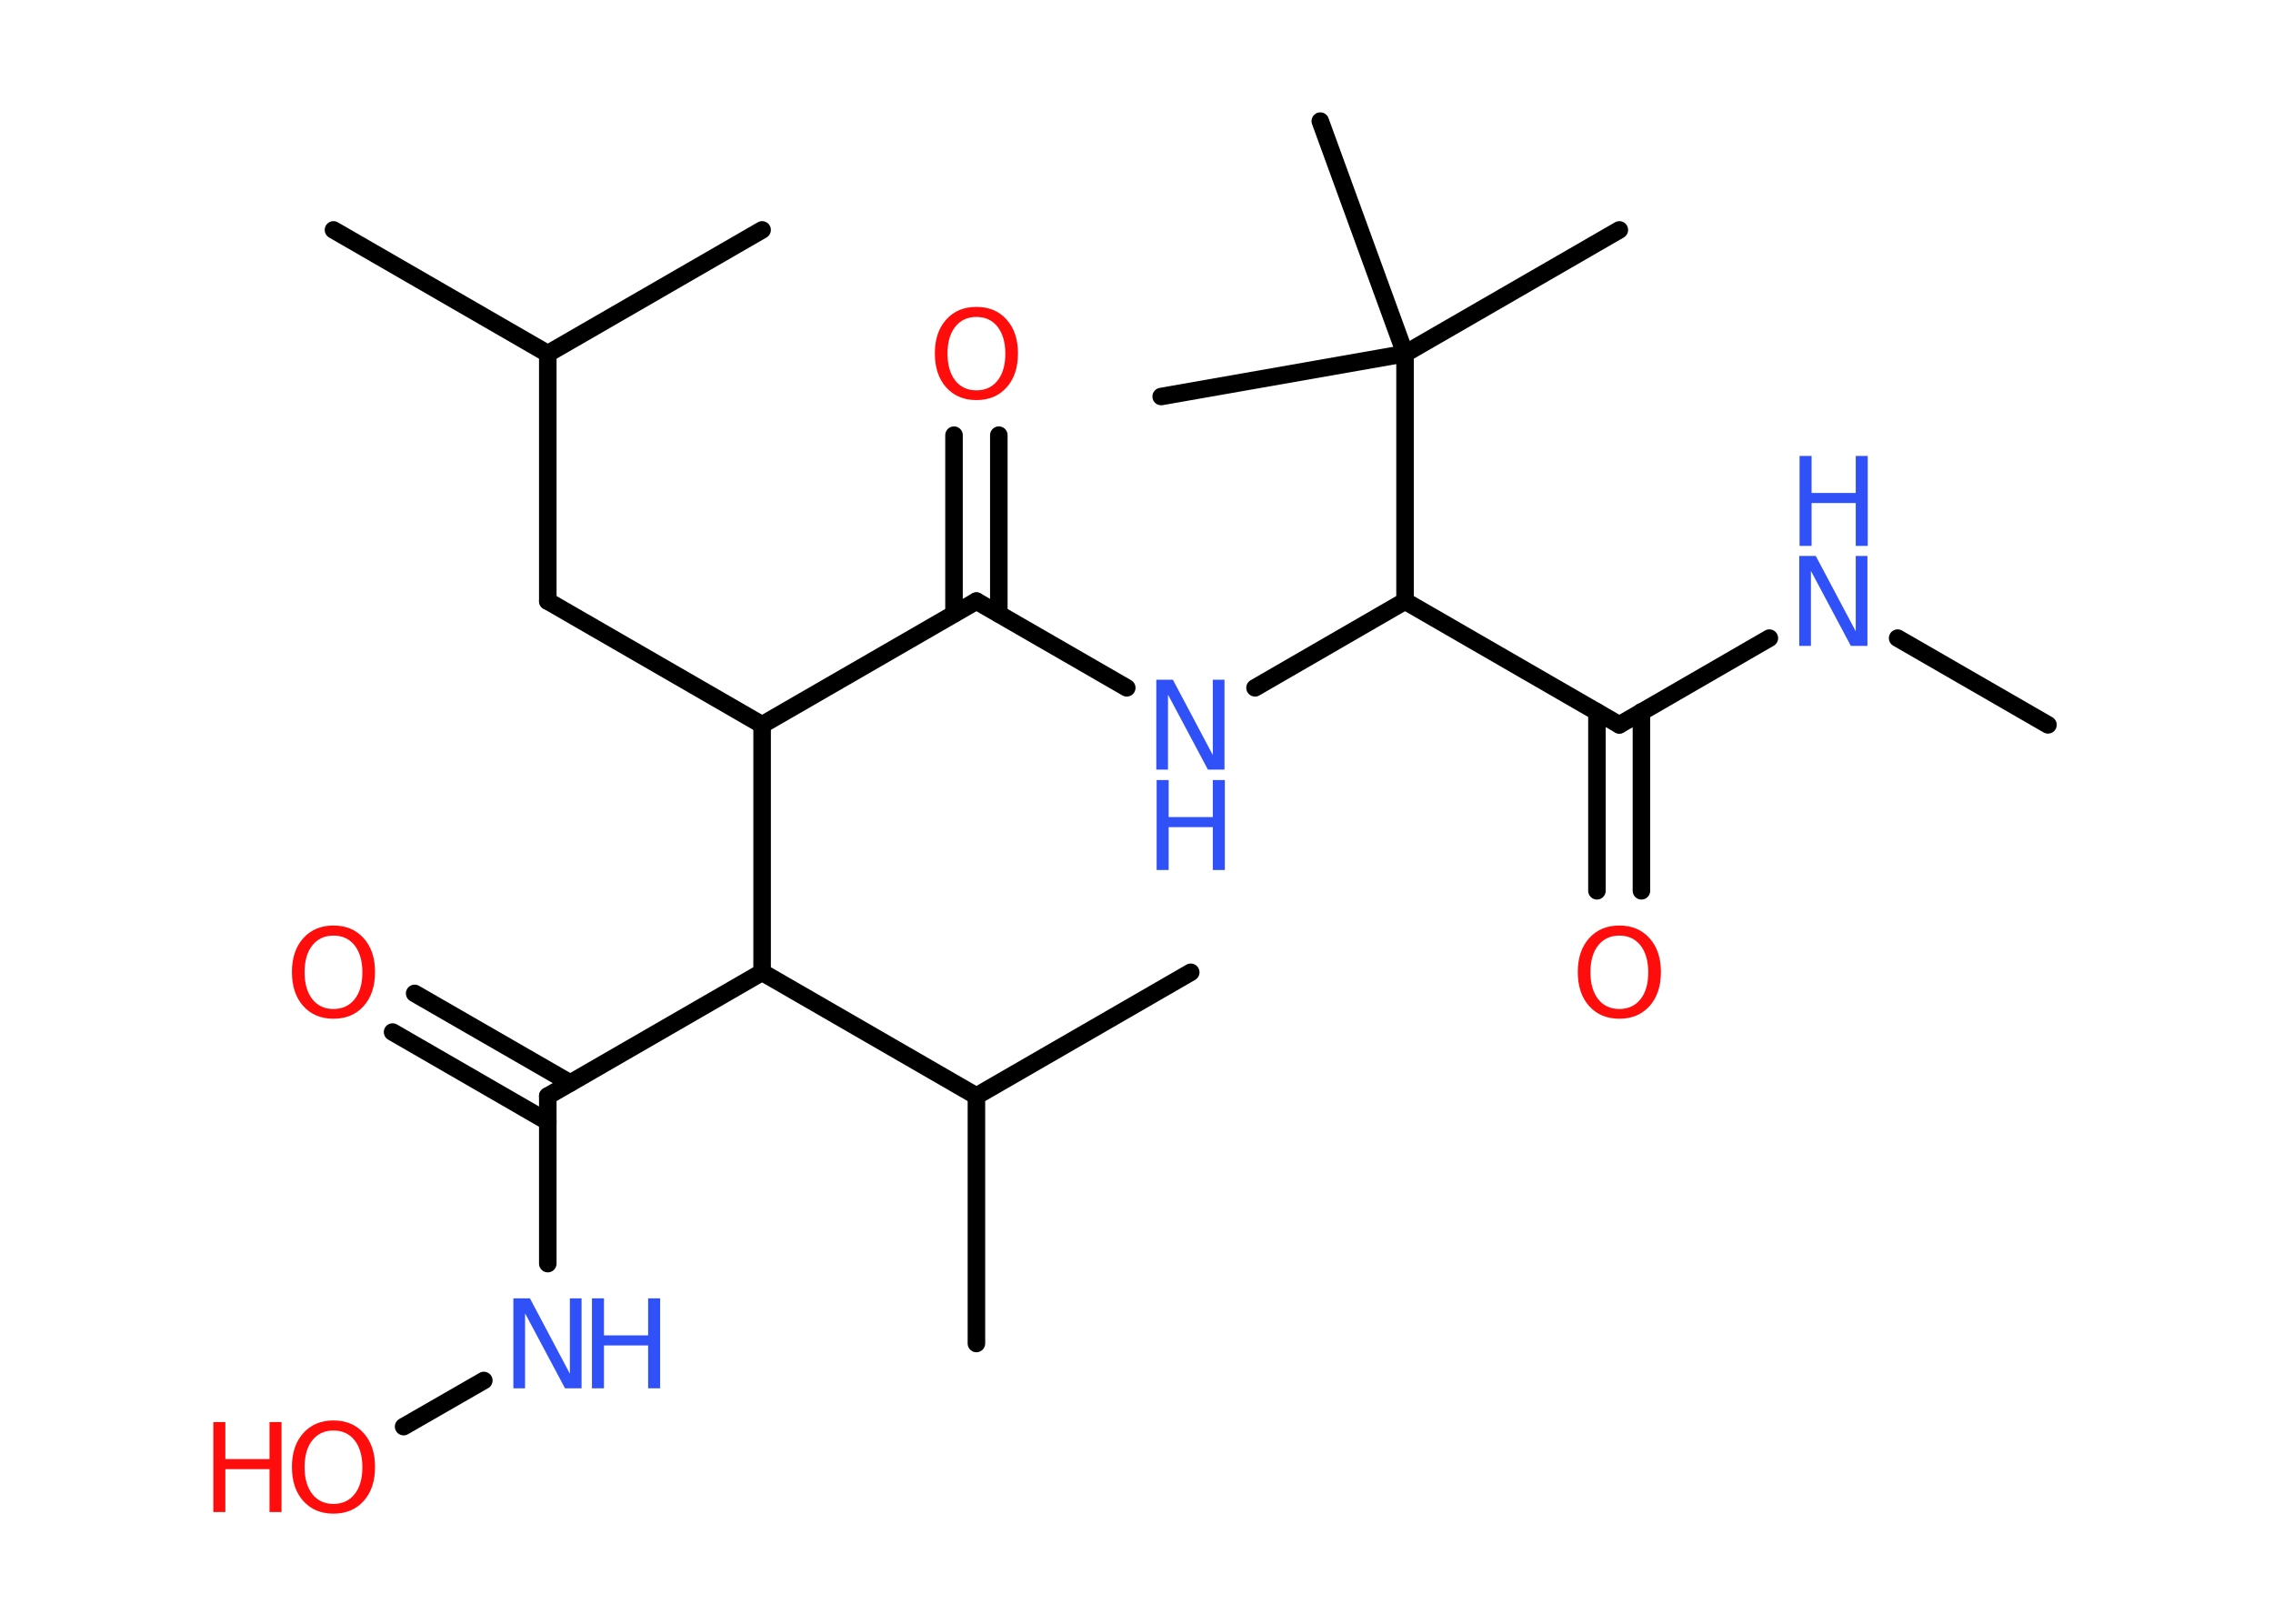 <?xml version='1.0' encoding='UTF-8'?>
<!DOCTYPE svg PUBLIC "-//W3C//DTD SVG 1.1//EN" "http://www.w3.org/Graphics/SVG/1.1/DTD/svg11.dtd">
<svg version='1.2' xmlns='http://www.w3.org/2000/svg' xmlns:xlink='http://www.w3.org/1999/xlink' width='70.0mm' height='50.0mm' viewBox='0 0 70.0 50.0'>
  <desc>Generated by the Chemistry Development Kit (http://github.com/cdk)</desc>
  <g stroke-linecap='round' stroke-linejoin='round' stroke='#000000' stroke-width='.54' fill='#3050F8'>
    <rect x='.0' y='.0' width='70.0' height='50.0' fill='#FFFFFF' stroke='none'/>
    <g id='mol1' class='mol'>
      <line id='mol1bnd1' class='bond' x1='63.07' y1='22.32' x2='58.44' y2='19.65'/>
      <line id='mol1bnd2' class='bond' x1='54.49' y1='19.65' x2='49.87' y2='22.32'/>
      <g id='mol1bnd3' class='bond'>
        <line x1='50.55' y1='21.92' x2='50.55' y2='27.43'/>
        <line x1='49.18' y1='21.92' x2='49.18' y2='27.43'/>
      </g>
      <line id='mol1bnd4' class='bond' x1='49.87' y1='22.32' x2='43.27' y2='18.51'/>
      <line id='mol1bnd5' class='bond' x1='43.27' y1='18.51' x2='38.65' y2='21.18'/>
      <line id='mol1bnd6' class='bond' x1='34.7' y1='21.18' x2='30.07' y2='18.51'/>
      <g id='mol1bnd7' class='bond'>
        <line x1='29.38' y1='18.9' x2='29.38' y2='13.4'/>
        <line x1='30.76' y1='18.9' x2='30.76' y2='13.4'/>
      </g>
      <line id='mol1bnd8' class='bond' x1='30.07' y1='18.51' x2='23.47' y2='22.32'/>
      <line id='mol1bnd9' class='bond' x1='23.47' y1='22.32' x2='16.87' y2='18.51'/>
      <line id='mol1bnd10' class='bond' x1='16.87' y1='18.51' x2='16.87' y2='10.89'/>
      <line id='mol1bnd11' class='bond' x1='16.87' y1='10.89' x2='10.27' y2='7.08'/>
      <line id='mol1bnd12' class='bond' x1='16.87' y1='10.89' x2='23.47' y2='7.08'/>
      <line id='mol1bnd13' class='bond' x1='23.47' y1='22.32' x2='23.47' y2='29.94'/>
      <line id='mol1bnd14' class='bond' x1='23.47' y1='29.94' x2='16.87' y2='33.75'/>
      <g id='mol1bnd15' class='bond'>
        <line x1='16.87' y1='34.54' x2='12.09' y2='31.78'/>
        <line x1='17.56' y1='33.35' x2='12.77' y2='30.59'/>
      </g>
      <line id='mol1bnd16' class='bond' x1='16.87' y1='33.75' x2='16.87' y2='38.91'/>
      <line id='mol1bnd17' class='bond' x1='14.9' y1='42.51' x2='12.43' y2='43.93'/>
      <line id='mol1bnd18' class='bond' x1='23.47' y1='29.94' x2='30.07' y2='33.75'/>
      <line id='mol1bnd19' class='bond' x1='30.07' y1='33.75' x2='30.07' y2='41.37'/>
      <line id='mol1bnd20' class='bond' x1='30.07' y1='33.75' x2='36.67' y2='29.94'/>
      <line id='mol1bnd21' class='bond' x1='43.27' y1='18.51' x2='43.27' y2='10.89'/>
      <line id='mol1bnd22' class='bond' x1='43.27' y1='10.89' x2='49.87' y2='7.08'/>
      <line id='mol1bnd23' class='bond' x1='43.27' y1='10.89' x2='40.66' y2='3.73'/>
      <line id='mol1bnd24' class='bond' x1='43.27' y1='10.89' x2='35.76' y2='12.21'/>
      <g id='mol1atm2' class='atom'>
        <path d='M55.42 17.12h.5l1.23 2.32v-2.32h.36v2.77h-.51l-1.23 -2.31v2.31h-.36v-2.77z' stroke='none'/>
        <path d='M55.42 14.04h.37v1.14h1.36v-1.14h.37v2.77h-.37v-1.32h-1.36v1.32h-.37v-2.77z' stroke='none'/>
      </g>
      <path id='mol1atm4' class='atom' d='M49.87 28.81q-.41 .0 -.65 .3q-.24 .3 -.24 .83q.0 .52 .24 .83q.24 .3 .65 .3q.41 .0 .65 -.3q.24 -.3 .24 -.83q.0 -.52 -.24 -.83q-.24 -.3 -.65 -.3zM49.87 28.5q.58 .0 .93 .39q.35 .39 .35 1.04q.0 .66 -.35 1.05q-.35 .39 -.93 .39q-.58 .0 -.93 -.39q-.35 -.39 -.35 -1.05q.0 -.65 .35 -1.04q.35 -.39 .93 -.39z' stroke='none' fill='#FF0D0D'/>
      <g id='mol1atm6' class='atom'>
        <path d='M35.62 20.93h.5l1.23 2.32v-2.32h.36v2.77h-.51l-1.23 -2.31v2.31h-.36v-2.77z' stroke='none'/>
        <path d='M35.62 24.02h.37v1.14h1.36v-1.14h.37v2.77h-.37v-1.32h-1.36v1.32h-.37v-2.77z' stroke='none'/>
      </g>
      <path id='mol1atm8' class='atom' d='M30.07 9.76q-.41 .0 -.65 .3q-.24 .3 -.24 .83q.0 .52 .24 .83q.24 .3 .65 .3q.41 .0 .65 -.3q.24 -.3 .24 -.83q.0 -.52 -.24 -.83q-.24 -.3 -.65 -.3zM30.07 9.45q.58 .0 .93 .39q.35 .39 .35 1.04q.0 .66 -.35 1.05q-.35 .39 -.93 .39q-.58 .0 -.93 -.39q-.35 -.39 -.35 -1.05q.0 -.65 .35 -1.04q.35 -.39 .93 -.39z' stroke='none' fill='#FF0D0D'/>
      <path id='mol1atm16' class='atom' d='M10.27 28.81q-.41 .0 -.65 .3q-.24 .3 -.24 .83q.0 .52 .24 .83q.24 .3 .65 .3q.41 .0 .65 -.3q.24 -.3 .24 -.83q.0 -.52 -.24 -.83q-.24 -.3 -.65 -.3zM10.27 28.5q.58 .0 .93 .39q.35 .39 .35 1.04q.0 .66 -.35 1.05q-.35 .39 -.93 .39q-.58 .0 -.93 -.39q-.35 -.39 -.35 -1.05q.0 -.65 .35 -1.04q.35 -.39 .93 -.39z' stroke='none' fill='#FF0D0D'/>
      <g id='mol1atm17' class='atom'>
        <path d='M15.82 39.98h.5l1.23 2.32v-2.32h.36v2.77h-.51l-1.23 -2.31v2.31h-.36v-2.77z' stroke='none'/>
        <path d='M18.23 39.98h.37v1.14h1.36v-1.14h.37v2.77h-.37v-1.32h-1.36v1.32h-.37v-2.77z' stroke='none'/>
      </g>
      <g id='mol1atm18' class='atom'>
        <path d='M10.27 44.05q-.41 .0 -.65 .3q-.24 .3 -.24 .83q.0 .52 .24 .83q.24 .3 .65 .3q.41 .0 .65 -.3q.24 -.3 .24 -.83q.0 -.52 -.24 -.83q-.24 -.3 -.65 -.3zM10.27 43.74q.58 .0 .93 .39q.35 .39 .35 1.04q.0 .66 -.35 1.05q-.35 .39 -.93 .39q-.58 .0 -.93 -.39q-.35 -.39 -.35 -1.05q.0 -.65 .35 -1.04q.35 -.39 .93 -.39z' stroke='none' fill='#FF0D0D'/>
        <path d='M6.57 43.79h.37v1.14h1.36v-1.14h.37v2.77h-.37v-1.32h-1.36v1.32h-.37v-2.77z' stroke='none' fill='#FF0D0D'/>
      </g>
    </g>
  </g>
</svg>
